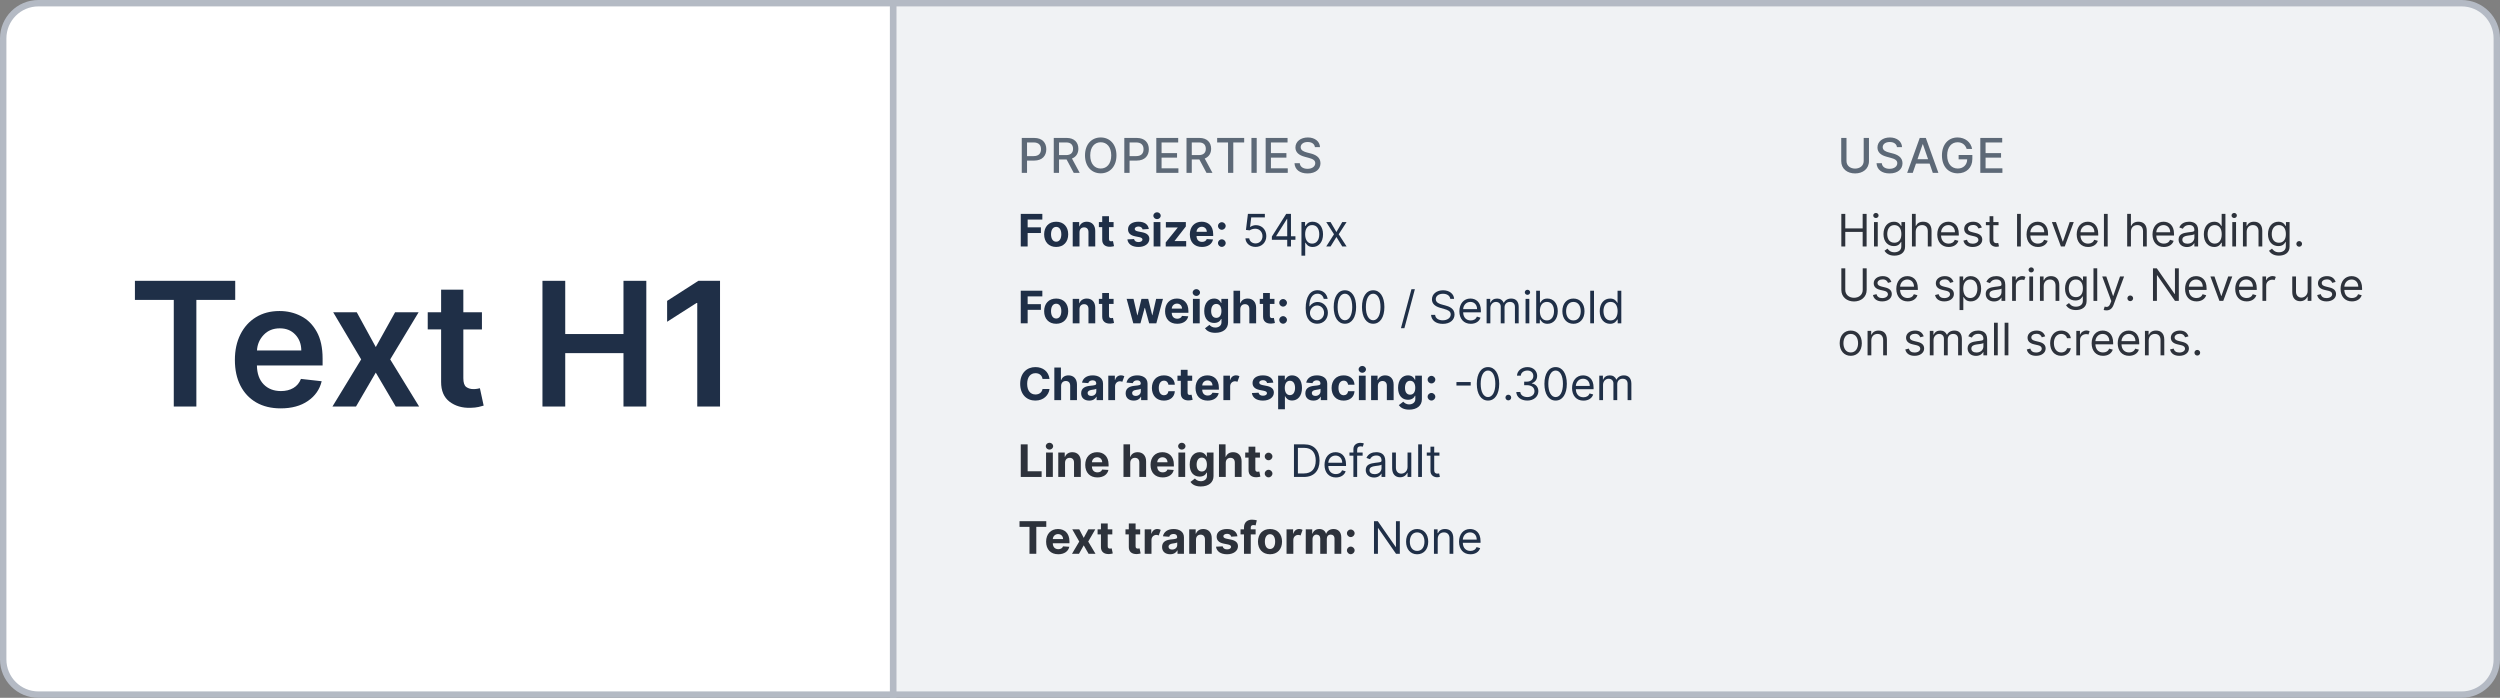 <svg fill="none" height="218" viewBox="0 0 781 218" width="781" xmlns="http://www.w3.org/2000/svg"><rect x="0" y="0" width="781" height="218" fill="#808080" stroke="none"/><path d="m279 1h490c6.075 0 11 4.925 11 11v194c0 6.075-4.925 11-11 11h-490z" fill="#f0f2f4" stroke="#b4bac4" stroke-width="2"/><g fill="#1f2f47"><path d="m318.885 77h2.153v-4.206h4.141v-1.775h-4.141v-2.426h4.588v-1.775h-6.741z"/><path d="m329.949 77.149c2.317 0 3.759-1.586 3.759-3.938 0-2.366-1.442-3.947-3.759-3.947-2.322 0-3.758 1.581-3.758 3.947 0 2.352 1.436 3.938 3.758 3.938zm.01-1.641c-1.069 0-1.616-.979-1.616-2.312 0-1.332.547-2.317 1.616-2.317 1.049 0 1.596.984 1.596 2.317 0 1.332-.547 2.312-1.596 2.312z"/><path d="m337.233 72.585c.005-.984.591-1.561 1.446-1.561.85 0 1.363.557 1.358 1.491v4.484h2.117v-4.862c0-1.78-1.044-2.874-2.634-2.874-1.134 0-1.954.557-2.297 1.447h-.09v-1.347h-2.018v7.636h2.118z"/><path d="m347.885 69.364h-1.436v-1.829h-2.118v1.829h-1.044v1.591h1.044v3.962c-.01 1.492 1.009 2.232 2.545 2.173.547-.025.935-.134 1.149-.199l-.333-1.581c-.105.025-.329.07-.527.07-.423 0-.731-.159-.716-.746v-3.679h1.436z"/><path d="m358.886 71.541c-.189-1.407-1.322-2.277-3.251-2.277-1.954 0-3.242.905-3.237 2.376-.005 1.143.716 1.884 2.208 2.183l1.322.264c.666.134.97.378.98.761-.01.452-.502.776-1.243.776-.756 0-1.258-.323-1.387-.945l-2.083.109c.198 1.462 1.441 2.361 3.465 2.361 1.978 0 3.395-1.009 3.4-2.516-.005-1.104-.725-1.765-2.207-2.068l-1.382-.279c-.711-.154-.975-.398-.97-.766-.005-.457.512-.756 1.169-.756.736 0 1.173.403 1.277.895z"/><path d="m360.394 77h2.118v-7.636h-2.118zm1.064-8.541c.616 0 1.148-.467 1.148-1.074 0-.602-.532-1.069-1.148-1.069-.612 0-1.144.467-1.144 1.069 0 .607.532 1.074 1.144 1.074z"/><path d="m364.169 77h6.393v-1.69h-3.614v-.055l3.51-4.514v-1.377h-6.24v1.69h3.689v.055l-3.738 4.628z"/><path d="m375.488 77.149c1.894 0 3.162-.92 3.46-2.337l-1.954-.129c-.214.582-.765.885-1.466.885-1.059 0-1.731-.701-1.731-1.839v-.005h5.201v-.582c0-2.595-1.571-3.878-3.59-3.878-2.247 0-3.704 1.596-3.704 3.952 0 2.421 1.437 3.933 3.784 3.933zm-1.691-4.738c.04-.87.706-1.566 1.646-1.566.915 0 1.551.656 1.561 1.566z"/><path d="m381.697 71.785c.647 0 1.198-.532 1.208-1.193-.01-.646-.561-1.173-1.208-1.173-.651 0-1.198.517-1.193 1.173-.005.661.537 1.193 1.193 1.193zm0 5.345c.647 0 1.198-.532 1.208-1.193-.01-.646-.561-1.173-1.208-1.173-.651 0-1.198.517-1.193 1.173-.005.661.537 1.193 1.193 1.193z"/><path d="m392.236 77.139c1.939 0 3.361-1.432 3.361-3.381 0-1.974-1.373-3.421-3.242-3.421-.686 0-1.352.244-1.77.577h-.059l.358-3.003h4.255v-1.094h-5.29l-.616 5.011 1.153.139c.423-.303 1.144-.522 1.77-.517 1.298.01 2.247.994 2.247 2.327 0 1.308-.914 2.267-2.167 2.267-1.044 0-1.875-.671-1.969-1.591h-1.193c.074 1.551 1.412 2.685 3.162 2.685z"/><path d="m397.333 74.912h4.793v2.088h1.173v-2.088h1.392v-1.094h-1.392v-7h-1.492l-4.474 7.08zm4.793-1.094h-3.461v-.08l3.381-5.349h.08z"/><path d="m410.074 77.159c1.909 0 3.241-1.531 3.241-3.957 0-2.406-1.332-3.938-3.261-3.938-1.492 0-1.949.915-2.207 1.312h-.14v-1.213h-1.133v10.5h1.173v-4.037h.1c.258.418.755 1.332 2.227 1.332zm-.159-1.054c-1.412 0-2.188-1.193-2.188-2.923 0-1.71.756-2.864 2.188-2.864 1.491 0 2.227 1.253 2.227 2.864 0 1.631-.756 2.923-2.227 2.923z"/><path d="m415.666 69.364h-1.353l2.427 3.818-2.427 3.818h1.353l1.829-2.963 1.83 2.963h1.352l-2.466-3.818 2.466-3.818h-1.352l-1.83 3.122z"/><path d="m318.885 101h2.153v-4.206h4.141v-1.775h-4.141v-2.426h4.588v-1.775h-6.741z"/><path d="m329.949 101.149c2.317 0 3.759-1.586 3.759-3.937 0-2.366-1.442-3.947-3.759-3.947-2.322 0-3.758 1.581-3.758 3.947 0 2.352 1.436 3.937 3.758 3.937zm.01-1.64c-1.069 0-1.616-.979-1.616-2.312 0-1.332.547-2.317 1.616-2.317 1.049 0 1.596.984 1.596 2.317 0 1.332-.547 2.312-1.596 2.312z"/><path d="m337.233 96.585c.005-.984.591-1.561 1.446-1.561.85 0 1.363.557 1.358 1.491v4.484h2.117v-4.862c0-1.78-1.044-2.874-2.634-2.874-1.134 0-1.954.557-2.297 1.447h-.09v-1.347h-2.018v7.636h2.118z"/><path d="m347.885 93.364h-1.436v-1.829h-2.118v1.829h-1.044v1.591h1.044v3.962c-.01 1.491 1.009 2.232 2.545 2.173.547-.025.935-.135 1.149-.199l-.333-1.581c-.105.025-.329.07-.527.07-.423 0-.731-.159-.716-.746v-3.679h1.436z"/><path d="m354.039 101h2.237l1.313-4.802h.094l1.313 4.802h2.242l2.073-7.636h-2.138l-1.163 5.101h-.065l-1.253-5.101h-2.103l-1.232 5.131h-.07l-1.183-5.131h-2.143z"/><path d="m367.749 101.149c1.895 0 3.162-.919 3.461-2.336l-1.954-.129c-.214.582-.766.885-1.467.885-1.059 0-1.73-.701-1.73-1.839v-.005h5.2v-.582c0-2.595-1.571-3.878-3.589-3.878-2.247 0-3.704 1.596-3.704 3.952 0 2.421 1.437 3.932 3.783 3.932zm-1.69-4.738c.04-.87.706-1.566 1.646-1.566.914 0 1.551.656 1.561 1.566z"/><path d="m372.671 101h2.118v-7.636h-2.118zm1.064-8.541c.617 0 1.149-.467 1.149-1.074 0-.602-.532-1.069-1.149-1.069-.611 0-1.143.467-1.143 1.069 0 .607.532 1.074 1.143 1.074z"/><path d="m379.663 103.973c2.471 0 3.982-1.278 3.982-3.246v-7.363h-2.088v1.283h-.08c-.283-.621-.905-1.382-2.182-1.382-1.676 0-3.093 1.303-3.093 3.903 0 2.541 1.378 3.724 3.098 3.724 1.218 0 1.899-.612 2.177-1.243h.115v1.044c.005.994-.841 1.64-1.919 1.64-.965 0-1.552-.507-1.835-.845l-1.402 1.074c.537.766 1.502 1.412 3.227 1.412zm.308-4.673c-1.039 0-1.606-.825-1.606-2.143 0-1.298.557-2.207 1.606-2.207 1.029 0 1.606.87 1.606 2.207 0 1.347-.587 2.143-1.606 2.143z"/><path d="m387.463 96.585c.005-.984.607-1.561 1.472-1.561.86 0 1.367.552 1.362 1.491v4.484h2.118v-4.862c.005-1.79-1.049-2.874-2.64-2.874-1.159 0-1.934.547-2.282 1.447h-.09v-3.893h-2.058v10.182h2.118z"/><path d="m398.143 93.364h-1.436v-1.829h-2.118v1.829h-1.044v1.591h1.044v3.962c-.01 1.491 1.009 2.232 2.545 2.173.547-.025.935-.135 1.149-.199l-.334-1.581c-.104.025-.328.07-.527.07-.422 0-.73-.159-.715-.746v-3.679h1.436z"/><path d="m400.838 95.785c.646 0 1.198-.532 1.208-1.193-.01-.646-.562-1.173-1.208-1.173-.651 0-1.198.517-1.193 1.173-.005.661.537 1.193 1.193 1.193zm0 5.344c.646 0 1.198-.532 1.208-1.193-.01-.646-.562-1.173-1.208-1.173-.651 0-1.198.517-1.193 1.173-.005.661.537 1.193 1.193 1.193z"/><path d="m411.435 101.139c2.058.025 3.4-1.526 3.4-3.42 0-1.969-1.456-3.381-3.201-3.381-1.049 0-1.949.512-2.506 1.352h-.08c.005-2.501.97-3.938 2.546-3.938 1.074 0 1.72.676 1.949 1.611h1.213c-.249-1.601-1.452-2.704-3.162-2.704-2.292 0-3.699 2.028-3.699 5.648 0 3.763 1.869 4.812 3.54 4.832zm0-1.094c-1.278 0-2.213-1.088-2.208-2.307.005-1.218.985-2.307 2.247-2.307 1.248 0 2.168 1.024 2.168 2.287 0 1.293-.959 2.326-2.207 2.326z"/><path d="m420.151 101.139c2.148 0 3.5-2.008 3.5-5.23 0-3.202-1.352-5.23-3.5-5.23s-3.5 2.028-3.5 5.23c0 3.222 1.352 5.23 3.5 5.23zm0-1.094c-1.382 0-2.287-1.591-2.287-4.136s.895-4.156 2.287-4.156 2.287 1.611 2.287 4.156-.905 4.136-2.287 4.136z"/><path d="m428.983 101.139c2.148 0 3.5-2.008 3.5-5.23 0-3.202-1.352-5.23-3.5-5.23s-3.5 2.028-3.5 5.23c0 3.222 1.352 5.23 3.5 5.23zm0-1.094c-1.382 0-2.287-1.591-2.287-4.136s.895-4.156 2.287-4.156 2.287 1.611 2.287 4.156-.905 4.136-2.287 4.136z"/><path d="m442.011 90.341h-1.074l-3.281 12.19h1.074z"/><path d="m453.067 93.364h1.193c-.055-1.536-1.472-2.685-3.44-2.685-1.949 0-3.48 1.133-3.48 2.844 0 1.372.994 2.188 2.585 2.645l1.253.358c1.073.298 2.028.676 2.028 1.69 0 1.114-1.074 1.849-2.486 1.849-1.213 0-2.287-.537-2.386-1.69h-1.273c.119 1.67 1.472 2.804 3.659 2.804 2.347 0 3.679-1.293 3.679-2.943 0-1.909-1.81-2.526-2.863-2.804l-1.035-.278c-.755-.199-1.968-.597-1.968-1.69 0-.975.895-1.69 2.247-1.69 1.233 0 2.167.587 2.287 1.591z"/><path d="m459.469 101.159c1.551 0 2.685-.776 3.043-1.929l-1.134-.318c-.298.795-.989 1.193-1.909 1.193-1.377 0-2.327-.89-2.381-2.526h5.543v-.497c0-2.844-1.69-3.818-3.281-3.818-2.069 0-3.441 1.631-3.441 3.977s1.353 3.918 3.56 3.918zm-2.381-4.594c.079-1.188.919-2.247 2.262-2.247 1.272 0 2.088.955 2.088 2.247z"/><path d="m464.416 101h1.173v-4.773c0-1.119.815-1.909 1.73-1.909.89 0 1.511.582 1.511 1.452v5.23h1.194v-4.972c0-.984.616-1.71 1.69-1.71.835 0 1.551.443 1.551 1.571v5.111h1.173v-5.111c0-1.795-.964-2.625-2.326-2.625-1.094 0-1.894.502-2.287 1.293h-.08c-.378-.815-1.044-1.293-2.048-1.293-.994 0-1.73.477-2.048 1.293h-.1v-1.193h-1.133z"/><path d="m476.584 101h1.173v-7.636h-1.173zm.596-8.889c.458 0 .835-.358.835-.795s-.377-.795-.835-.795c-.457 0-.835.358-.835.795s.378.795.835.795z"/><path d="m479.906 101h1.133v-1.173h.14c.258.417.755 1.332 2.227 1.332 1.909 0 3.241-1.531 3.241-3.957 0-2.406-1.332-3.938-3.261-3.938-1.491 0-1.949.915-2.207 1.312h-.1v-3.759h-1.173zm1.153-3.818c0-1.71.756-2.864 2.188-2.864 1.491 0 2.227 1.253 2.227 2.864 0 1.631-.756 2.923-2.227 2.923-1.412 0-2.188-1.193-2.188-2.923z"/><path d="m491.539 101.159c2.069 0 3.461-1.571 3.461-3.938 0-2.386-1.392-3.957-3.461-3.957-2.068 0-3.46 1.571-3.46 3.957 0 2.366 1.392 3.938 3.46 3.938zm0-1.054c-1.571 0-2.287-1.352-2.287-2.884 0-1.531.716-2.903 2.287-2.903s2.287 1.372 2.287 2.903c0 1.531-.716 2.884-2.287 2.884z"/><path d="m497.964 90.818h-1.173v10.182h1.173z"/><path d="m506.496 101v-10.182h-1.173v3.759h-.099c-.259-.398-.716-1.312-2.208-1.312-1.929 0-3.261 1.531-3.261 3.938 0 2.426 1.332 3.957 3.241 3.957 1.472 0 1.969-.915 2.228-1.332h.139v1.173zm-1.153-3.818c0 1.73-.776 2.923-2.187 2.923-1.472 0-2.228-1.293-2.228-2.923 0-1.611.736-2.864 2.228-2.864 1.431 0 2.187 1.153 2.187 2.864z"/><path d="m327.869 118.383c-.284-2.352-2.064-3.704-4.42-3.704-2.69 0-4.743 1.899-4.743 5.23 0 3.321 2.018 5.23 4.743 5.23 2.61 0 4.186-1.735 4.42-3.609l-2.178-.01c-.204 1.089-1.059 1.715-2.207 1.715-1.547 0-2.596-1.148-2.596-3.326 0-2.118 1.035-3.326 2.611-3.326 1.178 0 2.028.681 2.192 1.8z"/><path d="m331.49 120.585c.005-.984.607-1.561 1.472-1.561.86 0 1.367.552 1.362 1.492v4.484h2.118v-4.862c.005-1.79-1.049-2.874-2.64-2.874-1.158 0-1.934.547-2.282 1.447h-.089v-3.893h-2.059v10.182h2.118z"/><path d="m340.286 125.144c1.129 0 1.86-.492 2.233-1.203h.059v1.059h2.009v-5.15c0-1.82-1.556-2.586-3.207-2.586-1.879 0-3.067.875-3.361 2.267l1.959.159c.144-.507.597-.88 1.357-.88.731 0 1.129.358 1.134 1 .005.502-.522.576-1.85.706-1.511.139-2.868.646-2.868 2.351 0 1.512 1.079 2.277 2.535 2.277zm.607-1.461c-.651 0-1.119-.304-1.119-.885 0-.597.492-.89 1.238-.995.463-.064 1.218-.174 1.472-.343v.811c0 .8-.661 1.412-1.591 1.412z"/><path d="m346.23 125h2.118v-4.32c.005-.935.681-1.576 1.536-1.576.288 0 .522.079.721.179l.636-1.75c-.278-.169-.636-.279-1.044-.279-.86 0-1.556.498-1.834 1.442h-.08v-1.332h-2.053z"/><path d="m354.191 125.144c1.128 0 1.859-.492 2.232-1.203h.06v1.059h2.008v-5.15c0-1.82-1.556-2.586-3.207-2.586-1.879 0-3.067.875-3.36 2.267l1.958.159c.145-.507.597-.88 1.358-.88.73 0 1.128.358 1.133 1 .005.502-.522.576-1.849.706-1.512.139-2.869.646-2.869 2.351 0 1.512 1.079 2.277 2.536 2.277zm.606-1.461c-.651 0-1.118-.304-1.118-.885 0-.597.492-.89 1.238-.995.462-.064 1.218-.174 1.471-.343v.811c0 .8-.661 1.412-1.591 1.412z"/><path d="m363.609 125.149c2.034 0 3.311-1.193 3.406-2.948h-1.994c-.124.815-.661 1.273-1.387 1.273-.989 0-1.63-.83-1.63-2.292 0-1.442.646-2.267 1.63-2.267.776 0 1.268.512 1.387 1.273h1.994c-.085-1.765-1.422-2.924-3.416-2.924-2.316 0-3.748 1.606-3.748 3.948 0 2.321 1.407 3.937 3.758 3.937z"/><path d="m372.44 117.364h-1.437v-1.83h-2.118v1.83h-1.044v1.591h1.044v3.962c-.01 1.491 1.01 2.232 2.546 2.173.547-.025.935-.135 1.148-.199l-.333-1.581c-.104.025-.328.069-.527.069-.422 0-.731-.159-.716-.745v-3.679h1.437z"/><path d="m377.265 125.149c1.894 0 3.162-.919 3.46-2.336l-1.954-.13c-.213.582-.765.885-1.466.885-1.059 0-1.73-.701-1.73-1.839v-.005h5.2v-.582c0-2.595-1.571-3.878-3.589-3.878-2.248 0-3.704 1.596-3.704 3.953 0 2.421 1.436 3.932 3.783 3.932zm-1.69-4.738c.039-.87.706-1.566 1.645-1.566.915 0 1.551.657 1.561 1.566z"/><path d="m382.187 125h2.118v-4.32c.005-.935.681-1.576 1.536-1.576.288 0 .522.079.721.179l.636-1.75c-.278-.169-.636-.279-1.044-.279-.86 0-1.556.498-1.834 1.442h-.08v-1.332h-2.053z"/><path d="m397.783 119.541c-.189-1.407-1.323-2.277-3.252-2.277-1.953 0-3.241.905-3.236 2.377-.005 1.143.716 1.884 2.207 2.182l1.323.264c.666.134.969.378.979.76-.01.453-.502.776-1.243.776-.755 0-1.258-.323-1.387-.945l-2.083.11c.199 1.461 1.442 2.361 3.465 2.361 1.979 0 3.396-1.009 3.401-2.515-.005-1.104-.726-1.765-2.208-2.069l-1.382-.278c-.711-.154-.974-.398-.969-.766-.005-.457.512-.755 1.168-.755.736 0 1.173.402 1.278.895z"/><path d="m403.641 125.124c1.745 0 3.102-1.377 3.097-3.932.005-2.625-1.412-3.928-3.092-3.928-1.278 0-1.89.761-2.173 1.382h-.094v-1.282h-2.089v10.5h2.118v-4.087h.065c.288.636.93 1.347 2.168 1.347zm-.672-1.685c-1.019 0-1.6-.89-1.605-2.257.005-1.357.576-2.232 1.605-2.232 1.049 0 1.606.905 1.606 2.232 0 1.337-.567 2.257-1.606 2.257z"/><path d="m410.327 125.144c1.129 0 1.86-.492 2.233-1.203h.059v1.059h2.009v-5.15c0-1.82-1.556-2.586-3.207-2.586-1.879 0-3.067.875-3.361 2.267l1.959.159c.144-.507.597-.88 1.357-.88.731 0 1.129.358 1.134 1 .005.502-.522.576-1.85.706-1.511.139-2.868.646-2.868 2.351 0 1.512 1.079 2.277 2.535 2.277zm.607-1.461c-.651 0-1.119-.304-1.119-.885 0-.597.492-.89 1.238-.995.463-.064 1.218-.174 1.472-.343v.811c0 .8-.661 1.412-1.591 1.412z"/><path d="m419.746 125.149c2.033 0 3.311-1.193 3.406-2.948h-1.994c-.124.815-.661 1.273-1.387 1.273-.989 0-1.631-.83-1.631-2.292 0-1.442.647-2.267 1.631-2.267.775 0 1.268.512 1.387 1.273h1.994c-.085-1.765-1.422-2.924-3.416-2.924-2.317 0-3.748 1.606-3.748 3.948 0 2.321 1.407 3.937 3.758 3.937z"/><path d="m424.515 125h2.118v-7.636h-2.118zm1.064-8.541c.616 0 1.148-.467 1.148-1.074 0-.602-.532-1.069-1.148-1.069-.612 0-1.143.467-1.143 1.069 0 .607.531 1.074 1.143 1.074z"/><path d="m430.447 120.585c.005-.984.592-1.561 1.447-1.561.85 0 1.362.557 1.357 1.492v4.484h2.118v-4.862c0-1.78-1.044-2.874-2.635-2.874-1.133 0-1.953.557-2.297 1.447h-.089v-1.347h-2.018v7.636h2.117z"/><path d="m440.215 127.973c2.471 0 3.983-1.278 3.983-3.246v-7.363h-2.088v1.282h-.08c-.283-.621-.905-1.382-2.183-1.382-1.675 0-3.092 1.303-3.092 3.903 0 2.54 1.377 3.724 3.097 3.724 1.218 0 1.9-.612 2.178-1.243h.114v1.044c.005.994-.84 1.64-1.919 1.64-.964 0-1.551-.507-1.834-.845l-1.402 1.074c.537.766 1.501 1.412 3.226 1.412zm.309-4.673c-1.039 0-1.606-.825-1.606-2.143 0-1.298.557-2.207 1.606-2.207 1.029 0 1.605.87 1.605 2.207 0 1.347-.586 2.143-1.605 2.143z"/><path d="m447.186 119.785c.646 0 1.198-.532 1.208-1.193-.01-.647-.562-1.174-1.208-1.174-.652 0-1.199.517-1.194 1.174-.005.661.537 1.193 1.194 1.193zm0 5.344c.646 0 1.198-.532 1.208-1.193-.01-.646-.562-1.173-1.208-1.173-.652 0-1.199.517-1.194 1.173-.005.661.537 1.193 1.194 1.193z"/><path d="m459.449 119.352h-4.455v1.094h4.455z"/><path d="m464.854 125.139c2.148 0 3.5-2.008 3.5-5.23 0-3.202-1.352-5.23-3.5-5.23-2.147 0-3.5 2.028-3.5 5.23 0 3.222 1.353 5.23 3.5 5.23zm0-1.094c-1.382 0-2.287-1.59-2.287-4.136 0-2.545.895-4.156 2.287-4.156s2.287 1.611 2.287 4.156c0 2.546-.905 4.136-2.287 4.136z"/><path d="m471.2 125.08c.498 0 .895-.398.895-.895 0-.478-.397-.875-.895-.875-.477 0-.894.377-.894.875 0 .497.397.895.894.895z"/><path d="m477.143 125.139c1.973 0 3.44-1.238 3.44-2.903 0-1.293-.766-2.232-2.048-2.446v-.08c1.029-.313 1.67-1.158 1.67-2.307 0-1.441-1.138-2.724-3.022-2.724-1.76 0-3.222 1.084-3.282 2.685h1.193c.045-1.015 1.01-1.611 2.069-1.611 1.123 0 1.849.681 1.849 1.71 0 1.074-.84 1.77-2.048 1.77h-.816v1.094h.816c1.546 0 2.406.785 2.406 1.909 0 1.079-.94 1.809-2.247 1.809-1.178 0-2.113-.606-2.188-1.59h-1.252c.074 1.6 1.486 2.684 3.46 2.684z"/><path d="m485.977 125.139c2.148 0 3.5-2.008 3.5-5.23 0-3.202-1.352-5.23-3.5-5.23-2.147 0-3.5 2.028-3.5 5.23 0 3.222 1.353 5.23 3.5 5.23zm0-1.094c-1.382 0-2.287-1.59-2.287-4.136 0-2.545.895-4.156 2.287-4.156s2.287 1.611 2.287 4.156c0 2.546-.905 4.136-2.287 4.136z"/><path d="m494.67 125.159c1.551 0 2.685-.775 3.043-1.929l-1.134-.318c-.298.795-.989 1.193-1.909 1.193-1.377 0-2.327-.89-2.381-2.525h5.543v-.498c0-2.843-1.69-3.818-3.281-3.818-2.068 0-3.441 1.631-3.441 3.977 0 2.347 1.353 3.918 3.56 3.918zm-2.381-4.594c.079-1.188.919-2.247 2.262-2.247 1.273 0 2.088.955 2.088 2.247z"/><path d="m499.617 125h1.173v-4.773c0-1.118.815-1.909 1.73-1.909.89 0 1.512.582 1.512 1.452v5.23h1.193v-4.972c0-.984.616-1.71 1.69-1.71.835 0 1.551.443 1.551 1.571v5.111h1.174v-5.111c0-1.795-.965-2.625-2.327-2.625-1.094 0-1.894.502-2.287 1.293h-.08c-.377-.816-1.044-1.293-2.048-1.293-.994 0-1.73.477-2.048 1.293h-.1v-1.193h-1.133z"/><path d="m407.375 149c3.102 0 4.852-1.929 4.852-5.111 0-3.162-1.75-5.071-4.713-5.071h-3.281v10.182zm-1.909-1.094v-7.994h1.969c2.386 0 3.599 1.511 3.599 3.977 0 2.486-1.213 4.017-3.739 4.017z"/><path d="m417.338 149.159c1.551 0 2.685-.776 3.043-1.929l-1.134-.318c-.298.795-.989 1.193-1.909 1.193-1.377 0-2.327-.89-2.381-2.526h5.543v-.497c0-2.843-1.69-3.818-3.281-3.818-2.068 0-3.441 1.631-3.441 3.977 0 2.347 1.353 3.918 3.56 3.918zm-2.381-4.594c.079-1.188.919-2.247 2.262-2.247 1.272 0 2.088.955 2.088 2.247z"/><path d="m425.685 141.364h-1.71v-.776c0-.756.318-1.153 1.094-1.153.338 0 .537.079.656.119l.338-1.014c-.179-.08-.537-.199-1.113-.199-1.094 0-2.148.656-2.148 1.969v1.054h-1.233v.994h1.233v6.642h1.173v-6.642h1.71z"/><path d="m429.262 149.179c1.333 0 2.029-.716 2.267-1.213h.06v1.034h1.173v-5.031c0-2.426-1.849-2.705-2.823-2.705-1.154 0-2.466.398-3.063 1.79l1.114.398c.258-.557.87-1.154 1.988-1.154 1.089 0 1.611.582 1.611 1.571 0 .567-.577.537-1.969.716-1.417.184-2.963.497-2.963 2.247 0 1.492 1.154 2.347 2.605 2.347zm.179-1.054c-.934 0-1.61-.418-1.61-1.233 0-.895.815-1.173 1.73-1.293.497-.059 1.829-.199 2.028-.437v1.074c0 .954-.756 1.889-2.148 1.889z"/><path d="m439.716 145.878c0 1.432-1.093 2.088-1.968 2.088-.975 0-1.671-.716-1.671-1.83v-4.772h-1.173v4.852c0 1.949 1.034 2.883 2.466 2.883 1.153 0 1.909-.616 2.267-1.392h.079v1.293h1.174v-7.636h-1.174z"/><path d="m444.212 138.818h-1.173v10.182h1.173z"/><path d="m449.682 141.364h-1.631v-1.83h-1.173v1.83h-1.153v.994h1.153v4.773c0 1.332 1.074 1.968 2.068 1.968.438 0 .716-.079.875-.139l-.238-1.054c-.1.02-.259.06-.518.06-.517 0-1.014-.159-1.014-1.154v-4.454h1.631z"/></g><path d="m318.885 149h6.518v-1.775h-4.365v-8.407h-2.153z" fill="#2d323b"/><path d="m326.789 149h2.117v-7.636h-2.117zm1.063-8.541c.617 0 1.149-.467 1.149-1.074 0-.602-.532-1.069-1.149-1.069-.611 0-1.143.467-1.143 1.069 0 .607.532 1.074 1.143 1.074z" fill="#2d323b"/><path d="m332.721 144.585c.005-.984.592-1.561 1.447-1.561.85 0 1.362.557 1.357 1.492v4.484h2.118v-4.862c0-1.78-1.044-2.874-2.635-2.874-1.134 0-1.954.557-2.297 1.447h-.09v-1.347h-2.018v7.636h2.118z" fill="#2d323b"/><path d="m342.812 149.149c1.894 0 3.162-.919 3.46-2.336l-1.954-.13c-.213.582-.765.885-1.466.885-1.059 0-1.73-.701-1.73-1.839v-.005h5.2v-.582c0-2.595-1.571-3.878-3.59-3.878-2.247 0-3.703 1.596-3.703 3.953 0 2.421 1.436 3.932 3.783 3.932zm-1.69-4.738c.039-.87.706-1.566 1.645-1.566.915 0 1.551.657 1.561 1.566z" fill="#2d323b"/><path d="m353.092 144.585c.005-.984.607-1.561 1.472-1.561.86 0 1.367.552 1.362 1.492v4.484h2.118v-4.862c.005-1.79-1.049-2.874-2.64-2.874-1.159 0-1.934.547-2.282 1.447h-.09v-3.893h-2.058v10.182h2.118z" fill="#2d323b"/><path d="m363.21 149.149c1.895 0 3.162-.919 3.461-2.336l-1.954-.13c-.214.582-.766.885-1.467.885-1.059 0-1.73-.701-1.73-1.839v-.005h5.2v-.582c0-2.595-1.571-3.878-3.589-3.878-2.247 0-3.704 1.596-3.704 3.953 0 2.421 1.437 3.932 3.783 3.932zm-1.69-4.738c.04-.87.706-1.566 1.646-1.566.914 0 1.551.657 1.561 1.566z" fill="#2d323b"/><path d="m368.132 149h2.118v-7.636h-2.118zm1.064-8.541c.617 0 1.149-.467 1.149-1.074 0-.602-.532-1.069-1.149-1.069-.611 0-1.143.467-1.143 1.069 0 .607.532 1.074 1.143 1.074z" fill="#2d323b"/><path d="m375.124 151.973c2.47 0 3.982-1.278 3.982-3.246v-7.363h-2.088v1.282h-.08c-.283-.621-.905-1.382-2.182-1.382-1.676 0-3.093 1.303-3.093 3.903 0 2.54 1.377 3.724 3.098 3.724 1.218 0 1.899-.612 2.177-1.243h.115v1.044c.005.994-.841 1.64-1.919 1.64-.965 0-1.552-.507-1.835-.845l-1.402 1.074c.537.766 1.501 1.412 3.227 1.412zm.308-4.673c-1.039 0-1.606-.825-1.606-2.143 0-1.298.557-2.207 1.606-2.207 1.029 0 1.606.87 1.606 2.207 0 1.347-.587 2.143-1.606 2.143z" fill="#2d323b"/><path d="m382.924 144.585c.005-.984.607-1.561 1.472-1.561.86 0 1.367.552 1.362 1.492v4.484h2.118v-4.862c.005-1.79-1.049-2.874-2.64-2.874-1.159 0-1.934.547-2.282 1.447h-.09v-3.893h-2.058v10.182h2.118z" fill="#2d323b"/><path d="m393.604 141.364h-1.437v-1.83h-2.117v1.83h-1.044v1.591h1.044v3.962c-.01 1.491 1.009 2.232 2.545 2.173.547-.025.935-.135 1.148-.199l-.333-1.581c-.104.025-.328.069-.527.069-.422 0-.73-.159-.716-.745v-3.679h1.437z" fill="#2d323b"/><path d="m396.299 143.785c.646 0 1.198-.532 1.208-1.193-.01-.647-.562-1.174-1.208-1.174-.651 0-1.198.517-1.193 1.174-.005.661.537 1.193 1.193 1.193zm0 5.344c.646 0 1.198-.532 1.208-1.193-.01-.646-.562-1.173-1.208-1.173-.651 0-1.198.517-1.193 1.173-.005.661.537 1.193 1.193 1.193z" fill="#2d323b"/><path d="m437.307 162.818h-1.213v8.014h-.1l-5.568-8.014h-1.193v10.182h1.233v-7.994h.099l5.549 7.994h1.193z" fill="#1f2f47"/><path d="m442.717 173.159c2.068 0 3.46-1.571 3.46-3.937 0-2.387-1.392-3.958-3.46-3.958s-3.46 1.571-3.46 3.958c0 2.366 1.392 3.937 3.46 3.937zm0-1.054c-1.571 0-2.287-1.352-2.287-2.883 0-1.532.716-2.904 2.287-2.904s2.287 1.372 2.287 2.904c0 1.531-.716 2.883-2.287 2.883z" fill="#1f2f47"/><path d="m449.142 168.406c0-1.332.825-2.088 1.949-2.088 1.088 0 1.75.711 1.75 1.909v4.773h1.173v-4.852c0-1.949-1.039-2.884-2.585-2.884-1.154 0-1.87.517-2.228 1.293h-.099v-1.193h-1.134v7.636h1.174z" fill="#1f2f47"/><path d="m459.36 173.159c1.551 0 2.684-.776 3.042-1.929l-1.133-.318c-.299.795-.99 1.193-1.909 1.193-1.378 0-2.327-.89-2.382-2.526h5.543v-.497c0-2.843-1.69-3.818-3.281-3.818-2.068 0-3.44 1.631-3.44 3.977 0 2.347 1.352 3.918 3.56 3.918zm-2.382-4.594c.08-1.188.92-2.247 2.262-2.247 1.273 0 2.088.955 2.088 2.247z" fill="#1f2f47"/><g fill="#2d323b"><path d="m318.497 164.593h3.117v8.407h2.128v-8.407h3.117v-1.775h-8.362z"/><path d="m330.589 173.149c1.895 0 3.162-.92 3.461-2.337l-1.954-.129c-.214.582-.766.885-1.467.885-1.059 0-1.73-.701-1.73-1.839v-.005h5.2v-.582c0-2.595-1.571-3.878-3.589-3.878-2.247 0-3.704 1.596-3.704 3.953 0 2.421 1.437 3.932 3.783 3.932zm-1.69-4.738c.04-.87.706-1.566 1.646-1.566.914 0 1.551.656 1.561 1.566z"/><path d="m337.158 165.364h-2.187l2.187 3.818-2.267 3.818h2.188l1.481-2.64 1.506 2.64h2.163l-2.272-3.818 2.212-3.818h-2.172l-1.437 2.669z"/><path d="m347.489 165.364h-1.437v-1.83h-2.118v1.83h-1.044v1.59h1.044v3.963c-.01 1.491 1.01 2.232 2.546 2.172.547-.024.934-.134 1.148-.198l-.333-1.581c-.104.024-.328.069-.527.069-.422 0-.731-.159-.716-.746v-3.679h1.437z"/><path d="m356.198 165.364h-1.437v-1.83h-2.118v1.83h-1.044v1.59h1.044v3.963c-.01 1.491 1.01 2.232 2.546 2.172.547-.024.934-.134 1.148-.198l-.333-1.581c-.104.024-.328.069-.527.069-.422 0-.731-.159-.716-.746v-3.679h1.437z"/><path d="m357.605 173h2.118v-4.32c.005-.935.681-1.576 1.536-1.576.288 0 .522.079.721.179l.636-1.75c-.278-.169-.636-.279-1.044-.279-.86 0-1.556.497-1.834 1.442h-.08v-1.332h-2.053z"/><path d="m365.566 173.144c1.128 0 1.859-.492 2.232-1.203h.06v1.059h2.008v-5.151c0-1.819-1.556-2.585-3.207-2.585-1.879 0-3.067.875-3.36 2.267l1.958.159c.145-.507.597-.88 1.358-.88.731 0 1.128.358 1.133 1 .005.502-.522.576-1.849.706-1.512.139-2.869.646-2.869 2.351 0 1.511 1.079 2.277 2.536 2.277zm.606-1.462c-.651 0-1.118-.303-1.118-.885 0-.596.492-.889 1.238-.994.462-.064 1.218-.174 1.471-.343v.811c0 .8-.661 1.411-1.591 1.411z"/><path d="m373.627 168.585c.005-.984.592-1.561 1.447-1.561.85 0 1.362.557 1.357 1.492v4.484h2.118v-4.862c0-1.78-1.044-2.874-2.635-2.874-1.133 0-1.954.557-2.297 1.447h-.089v-1.347h-2.019v7.636h2.118z"/><path d="m386.572 167.541c-.189-1.407-1.323-2.277-3.251-2.277-1.954 0-3.242.905-3.237 2.377-.005 1.143.716 1.884 2.207 2.182l1.323.264c.666.134.969.377.979.76-.01.453-.502.776-1.243.776-.755 0-1.257-.323-1.387-.945l-2.083.11c.199 1.461 1.442 2.361 3.465 2.361 1.979 0 3.396-1.009 3.401-2.516-.005-1.103-.726-1.764-2.207-2.068l-1.383-.278c-.71-.154-.974-.398-.969-.766-.005-.457.512-.755 1.168-.755.736 0 1.174.402 1.278.894z"/><path d="m392.256 165.364h-1.517v-.513c0-.517.209-.82.831-.82.253 0 .512.055.681.11l.373-1.591c-.264-.08-.846-.209-1.497-.209-1.437 0-2.506.81-2.506 2.471v.552h-1.078v1.59h1.078v6.046h2.118v-6.046h1.517z"/><path d="m396.75 173.149c2.317 0 3.759-1.586 3.759-3.937 0-2.367-1.442-3.948-3.759-3.948-2.322 0-3.758 1.581-3.758 3.948 0 2.351 1.436 3.937 3.758 3.937zm.01-1.641c-1.069 0-1.616-.979-1.616-2.311 0-1.333.547-2.317 1.616-2.317 1.049 0 1.596.984 1.596 2.317 0 1.332-.547 2.311-1.596 2.311z"/><path d="m401.916 173h2.117v-4.32c.005-.935.682-1.576 1.537-1.576.288 0 .522.079.721.179l.636-1.75c-.279-.169-.636-.279-1.044-.279-.86 0-1.556.497-1.835 1.442h-.079v-1.332h-2.053z"/><path d="m407.917 173h2.118v-4.584c0-.845.537-1.407 1.243-1.407.696 0 1.164.477 1.164 1.228v4.763h2.053v-4.663c0-.791.452-1.328 1.223-1.328.676 0 1.183.423 1.183 1.273v4.718h2.113v-5.136c0-1.655-.984-2.6-2.406-2.6-1.119 0-1.989.572-2.302 1.447h-.08c-.243-.885-1.024-1.447-2.073-1.447-1.029 0-1.809.547-2.128 1.447h-.089v-1.347h-2.019z"/><path d="m421.975 167.785c.646 0 1.198-.532 1.208-1.193-.01-.647-.562-1.174-1.208-1.174-.652 0-1.199.517-1.194 1.174-.005.661.537 1.193 1.194 1.193zm0 5.344c.646 0 1.198-.532 1.208-1.193-.01-.646-.562-1.173-1.208-1.173-.652 0-1.199.517-1.194 1.173-.005.661.537 1.193 1.194 1.193z"/><path d="m575.233 77h1.233v-4.554h5.429v4.554h1.233v-10.182h-1.233v4.534h-5.429v-4.534h-1.233z"/><path d="m585.437 77h1.173v-7.636h-1.173zm.597-8.889c.457 0 .835-.358.835-.795s-.378-.795-.835-.795c-.458 0-.836.358-.836.795s.378.795.836.795z"/><path d="m591.802 79.864c1.77 0 3.341-.835 3.341-2.804v-7.696h-1.134v1.213h-.119c-.259-.398-.736-1.312-2.227-1.312-1.929 0-3.262 1.531-3.262 3.878 0 2.386 1.392 3.739 3.242 3.739 1.491 0 1.969-.875 2.227-1.293h.1v1.352c.019 1.273-.995 1.869-2.168 1.869-1.313 0-1.849-.756-2.148-1.133l-.934.656c.477.815 1.451 1.531 3.082 1.531zm0-4.037c-1.472 0-2.227-1.114-2.227-2.705 0-1.551.735-2.804 2.227-2.804 1.432 0 2.187 1.153 2.187 2.804 0 1.69-.775 2.705-2.187 2.705z"/><path d="m598.464 72.406c0-1.332.85-2.088 2.008-2.088 1.104 0 1.77.696 1.77 1.909v4.773h1.174v-4.852c0-1.964-1.044-2.884-2.606-2.884-1.203 0-1.889.502-2.247 1.293h-.099v-3.739h-1.173v10.182h1.173z"/><path d="m608.764 77.159c1.551 0 2.684-.776 3.042-1.929l-1.133-.318c-.298.795-.989 1.193-1.909 1.193-1.377 0-2.327-.89-2.382-2.526h5.544v-.497c0-2.844-1.691-3.818-3.282-3.818-2.068 0-3.44 1.631-3.44 3.977s1.352 3.918 3.56 3.918zm-2.382-4.594c.08-1.188.92-2.247 2.262-2.247 1.273 0 2.089.955 2.089 2.247z"/><path d="m619.12 71.074c-.368-1.084-1.194-1.81-2.705-1.81-1.611 0-2.804.915-2.804 2.207 0 1.054.626 1.76 2.028 2.088l1.273.298c.771.179 1.134.547 1.134 1.074 0 .656-.696 1.193-1.79 1.193-.96 0-1.561-.413-1.77-1.233l-1.114.278c.274 1.298 1.343 1.989 2.904 1.989 1.775 0 2.983-.97 2.983-2.287 0-1.064-.666-1.735-2.029-2.068l-1.133-.278c-.905-.224-1.313-.527-1.313-1.114 0-.656.696-1.133 1.631-1.133 1.024 0 1.447.567 1.651 1.094z"/><path d="m624.346 69.364h-1.631v-1.829h-1.173v1.829h-1.153v.994h1.153v4.773c0 1.332 1.074 1.969 2.068 1.969.438 0 .716-.08.875-.139l-.238-1.054c-.1.02-.259.06-.518.06-.517 0-1.014-.159-1.014-1.153v-4.455h1.631z"/><path d="m631.304 66.818h-1.174v10.182h1.174z"/><path d="m636.654 77.159c1.552 0 2.685-.776 3.043-1.929l-1.134-.318c-.298.795-.989 1.193-1.909 1.193-1.377 0-2.326-.89-2.381-2.526h5.543v-.497c0-2.844-1.69-3.818-3.281-3.818-2.068 0-3.44 1.631-3.44 3.977s1.352 3.918 3.559 3.918zm-2.381-4.594c.08-1.188.92-2.247 2.262-2.247 1.273 0 2.088.955 2.088 2.247z"/><path d="m647.845 69.364h-1.272l-2.108 6.085h-.08l-2.108-6.085h-1.272l2.823 7.636h1.194z"/><path d="m652.322 77.159c1.551 0 2.685-.776 3.043-1.929l-1.134-.318c-.298.795-.989 1.193-1.909 1.193-1.377 0-2.326-.89-2.381-2.526h5.543v-.497c0-2.844-1.69-3.818-3.281-3.818-2.068 0-3.44 1.631-3.44 3.977s1.352 3.918 3.559 3.918zm-2.381-4.594c.08-1.188.92-2.247 2.262-2.247 1.273 0 2.088.955 2.088 2.247z"/><path d="m658.442 66.818h-1.173v10.182h1.173z"/><path d="m665.702 72.406c0-1.332.85-2.088 2.009-2.088 1.103 0 1.77.696 1.77 1.909v4.773h1.173v-4.852c0-1.964-1.044-2.884-2.605-2.884-1.203 0-1.889.502-2.247 1.293h-.1v-3.739h-1.173v10.182h1.173z"/><path d="m676.002 77.159c1.551 0 2.685-.776 3.043-1.929l-1.134-.318c-.298.795-.989 1.193-1.909 1.193-1.377 0-2.327-.89-2.381-2.526h5.543v-.497c0-2.844-1.69-3.818-3.281-3.818-2.068 0-3.441 1.631-3.441 3.977s1.353 3.918 3.56 3.918zm-2.381-4.594c.079-1.188.919-2.247 2.262-2.247 1.272 0 2.088.955 2.088 2.247z"/><path d="m683.196 77.179c1.332 0 2.028-.716 2.267-1.213h.06v1.034h1.173v-5.031c0-2.426-1.849-2.704-2.824-2.704-1.153 0-2.466.398-3.062 1.79l1.113.398c.259-.557.87-1.153 1.989-1.153 1.089 0 1.611.582 1.611 1.571 0 .567-.577.537-1.969.716-1.417.184-2.963.497-2.963 2.247 0 1.492 1.153 2.347 2.605 2.347zm.179-1.054c-.935 0-1.611-.418-1.611-1.233 0-.895.815-1.173 1.73-1.293.497-.06 1.83-.199 2.029-.438v1.074c0 .955-.756 1.889-2.148 1.889z"/><path d="m695.221 77v-10.182h-1.173v3.759h-.1c-.258-.398-.716-1.312-2.207-1.312-1.929 0-3.262 1.531-3.262 3.938 0 2.426 1.333 3.957 3.242 3.957 1.472 0 1.969-.915 2.227-1.332h.139v1.173zm-1.153-3.818c0 1.73-.776 2.923-2.188 2.923-1.472 0-2.227-1.293-2.227-2.923 0-1.611.736-2.864 2.227-2.864 1.432 0 2.188 1.153 2.188 2.864z"/><path d="m697.369 77h1.173v-7.636h-1.173zm.596-8.889c.458 0 .836-.358.836-.795s-.378-.795-.836-.795c-.457 0-.835.358-.835.795s.378.795.835.795z"/><path d="m701.864 72.406c0-1.332.826-2.088 1.949-2.088 1.089 0 1.75.711 1.75 1.909v4.773h1.173v-4.852c0-1.949-1.039-2.884-2.585-2.884-1.153 0-1.869.517-2.227 1.293h-.1v-1.193h-1.133v7.636h1.173z"/><path d="m711.923 79.864c1.77 0 3.341-.835 3.341-2.804v-7.696h-1.134v1.213h-.119c-.258-.398-.736-1.312-2.227-1.312-1.929 0-3.262 1.531-3.262 3.878 0 2.386 1.392 3.739 3.242 3.739 1.491 0 1.969-.875 2.227-1.293h.1v1.352c.02 1.273-.995 1.869-2.168 1.869-1.312 0-1.849-.756-2.148-1.133l-.934.656c.477.815 1.451 1.531 3.082 1.531zm0-4.037c-1.472 0-2.227-1.114-2.227-2.705 0-1.551.736-2.804 2.227-2.804 1.432 0 2.188 1.153 2.188 2.804 0 1.69-.776 2.705-2.188 2.705z"/><path d="m718.267 77.079c.497 0 .895-.398.895-.895 0-.477-.398-.875-.895-.875-.478 0-.895.378-.895.875 0 .497.398.895.895.895z"/><path d="m581.915 83.818v6.741c0 1.591-1.273 2.466-2.725 2.466-1.451 0-2.724-.875-2.724-2.466v-6.741h-1.233v6.741c0 2.287 1.81 3.619 3.957 3.619 2.148 0 3.958-1.332 3.958-3.619v-6.741z"/><path d="m590.86 88.074c-.368-1.084-1.193-1.81-2.705-1.81-1.611 0-2.804.915-2.804 2.207 0 1.054.627 1.76 2.029 2.088l1.272.298c.771.179 1.134.547 1.134 1.074 0 .656-.696 1.193-1.79 1.193-.959 0-1.561-.413-1.77-1.233l-1.113.278c.273 1.298 1.342 1.989 2.903 1.989 1.775 0 2.983-.97 2.983-2.287 0-1.064-.666-1.735-2.028-2.068l-1.134-.278c-.905-.224-1.312-.527-1.312-1.114 0-.656.696-1.133 1.63-1.133 1.024 0 1.447.567 1.651 1.094z"/><path d="m595.967 94.159c1.551 0 2.685-.776 3.042-1.929l-1.133-.318c-.298.795-.989 1.193-1.909 1.193-1.377 0-2.327-.89-2.382-2.526h5.544v-.497c0-2.844-1.691-3.818-3.281-3.818-2.069 0-3.441 1.631-3.441 3.977s1.352 3.918 3.56 3.918zm-2.382-4.594c.08-1.188.92-2.247 2.263-2.247 1.272 0 2.088.955 2.088 2.247z"/><path d="m610.26 88.074c-.368-1.084-1.193-1.81-2.704-1.81-1.611 0-2.804.915-2.804 2.207 0 1.054.626 1.76 2.028 2.088l1.273.298c.77.179 1.133.547 1.133 1.074 0 .656-.696 1.193-1.789 1.193-.96 0-1.562-.413-1.77-1.233l-1.114.278c.273 1.298 1.342 1.989 2.903 1.989 1.775 0 2.983-.97 2.983-2.287 0-1.064-.666-1.735-2.028-2.068l-1.134-.278c-.904-.224-1.312-.527-1.312-1.114 0-.656.696-1.133 1.631-1.133 1.024 0 1.446.567 1.65 1.094z"/><path d="m615.666 94.159c1.909 0 3.241-1.531 3.241-3.957 0-2.406-1.332-3.938-3.261-3.938-1.492 0-1.949.915-2.208 1.312h-.139v-1.213h-1.133v10.5h1.173v-4.037h.099c.259.418.756 1.332 2.228 1.332zm-.16-1.054c-1.411 0-2.187-1.193-2.187-2.923 0-1.71.756-2.864 2.187-2.864 1.492 0 2.228 1.253 2.228 2.864 0 1.631-.756 2.923-2.228 2.923z"/><path d="m622.944 94.179c1.332 0 2.028-.716 2.267-1.213h.06v1.034h1.173v-5.031c0-2.426-1.849-2.704-2.824-2.704-1.153 0-2.466.398-3.062 1.79l1.113.398c.259-.557.87-1.153 1.989-1.153 1.089 0 1.611.582 1.611 1.571 0 .567-.577.537-1.969.716-1.417.184-2.963.497-2.963 2.247 0 1.492 1.153 2.347 2.605 2.347zm.179-1.054c-.935 0-1.611-.418-1.611-1.233 0-.895.816-1.173 1.73-1.293.497-.06 1.83-.199 2.029-.438v1.074c0 .955-.756 1.889-2.148 1.889z"/><path d="m628.585 94h1.174v-4.832c0-1.029.815-1.79 1.929-1.79.293 0 .512.055.676.139l.398-.994c-.239-.169-.552-.278-.975-.278-.925 0-1.715.517-1.988 1.273h-.08v-1.153h-1.134z"/><path d="m633.959 94h1.173v-7.636h-1.173zm.596-8.889c.458 0 .835-.358.835-.795s-.377-.795-.835-.795c-.457 0-.835.358-.835.795s.378.795.835.795z"/><path d="m638.454 89.406c0-1.332.825-2.088 1.949-2.088 1.089 0 1.75.711 1.75 1.909v4.773h1.173v-4.852c0-1.949-1.039-2.884-2.585-2.884-1.153 0-1.869.517-2.227 1.293h-.1v-1.193h-1.133v7.636h1.173z"/><path d="m648.513 96.864c1.77 0 3.341-.835 3.341-2.804v-7.696h-1.134v1.213h-.119c-.259-.398-.736-1.312-2.227-1.312-1.929 0-3.262 1.531-3.262 3.878 0 2.386 1.392 3.739 3.242 3.739 1.491 0 1.969-.875 2.227-1.293h.099v1.352c.02 1.273-.994 1.869-2.167 1.869-1.313 0-1.85-.756-2.148-1.133l-.935.656c.478.815 1.452 1.531 3.083 1.531zm0-4.037c-1.472 0-2.227-1.114-2.227-2.705 0-1.551.735-2.804 2.227-2.804 1.432 0 2.187 1.153 2.187 2.804 0 1.69-.775 2.705-2.187 2.705z"/><path d="m655.175 83.818h-1.173v10.182h1.173z"/><path d="m658.04 96.963c1.074 0 1.809-.557 2.247-1.73l3.281-8.869h-1.273l-2.108 6.085h-.079l-2.108-6.085h-1.273l2.844 7.696-.278.696c-.438 1.133-.955 1.253-1.81 1.034l-.298 1.034c.119.06.457.139.855.139z"/><path d="m665.493 94.079c.497 0 .895-.398.895-.895 0-.477-.398-.875-.895-.875-.477 0-.895.378-.895.875 0 .497.398.895.895.895z"/><path d="m680.664 83.818h-1.213v8.014h-.099l-5.569-8.014h-1.193v10.182h1.233v-7.994h.1l5.548 7.994h1.193z"/><path d="m686.174 94.159c1.551 0 2.685-.776 3.043-1.929l-1.134-.318c-.298.795-.989 1.193-1.909 1.193-1.377 0-2.327-.89-2.381-2.526h5.543v-.497c0-2.844-1.69-3.818-3.281-3.818-2.069 0-3.441 1.631-3.441 3.977s1.353 3.918 3.56 3.918zm-2.381-4.594c.079-1.188.919-2.247 2.262-2.247 1.272 0 2.088.955 2.088 2.247z"/><path d="m697.365 86.364h-1.273l-2.108 6.085h-.079l-2.108-6.085h-1.273l2.824 7.636h1.193z"/><path d="m701.842 94.159c1.551 0 2.685-.776 3.042-1.929l-1.133-.318c-.298.795-.989 1.193-1.909 1.193-1.377 0-2.327-.89-2.382-2.526h5.544v-.497c0-2.844-1.691-3.818-3.281-3.818-2.069 0-3.441 1.631-3.441 3.977s1.352 3.918 3.56 3.918zm-2.382-4.594c.08-1.188.92-2.247 2.263-2.247 1.272 0 2.088.955 2.088 2.247z"/><path d="m706.789 94h1.173v-4.832c0-1.029.815-1.79 1.929-1.79.293 0 .512.055.676.139l.398-.994c-.239-.169-.552-.278-.975-.278-.924 0-1.715.517-1.988 1.273h-.08v-1.153h-1.133z"/><path d="m720.912 90.878c0 1.432-1.094 2.088-1.969 2.088-.975 0-1.671-.716-1.671-1.829v-4.773h-1.173v4.852c0 1.949 1.034 2.884 2.466 2.884 1.153 0 1.909-.617 2.267-1.392h.08v1.293h1.173v-7.636h-1.173z"/><path d="m729.643 88.074c-.368-1.084-1.193-1.81-2.705-1.81-1.61 0-2.804.915-2.804 2.207 0 1.054.627 1.76 2.029 2.088l1.273.298c.77.179 1.133.547 1.133 1.074 0 .656-.696 1.193-1.79 1.193-.959 0-1.561-.413-1.77-1.233l-1.113.278c.273 1.298 1.342 1.989 2.903 1.989 1.775 0 2.983-.97 2.983-2.287 0-1.064-.666-1.735-2.028-2.068l-1.134-.278c-.905-.224-1.312-.527-1.312-1.114 0-.656.696-1.133 1.63-1.133 1.025 0 1.447.567 1.651 1.094z"/><path d="m734.75 94.159c1.551 0 2.685-.776 3.043-1.929l-1.134-.318c-.298.795-.989 1.193-1.909 1.193-1.377 0-2.327-.89-2.381-2.526h5.543v-.497c0-2.844-1.69-3.818-3.281-3.818-2.068 0-3.441 1.631-3.441 3.977s1.353 3.918 3.56 3.918zm-2.381-4.594c.079-1.188.919-2.247 2.262-2.247 1.272 0 2.088.955 2.088 2.247z"/><path d="m578.176 111.159c2.068 0 3.46-1.571 3.46-3.938 0-2.386-1.392-3.957-3.46-3.957s-3.46 1.571-3.46 3.957c0 2.367 1.392 3.938 3.46 3.938zm0-1.054c-1.571 0-2.287-1.352-2.287-2.884 0-1.531.716-2.903 2.287-2.903s2.287 1.372 2.287 2.903c0 1.532-.716 2.884-2.287 2.884z"/><path d="m584.601 106.406c0-1.332.825-2.088 1.948-2.088 1.089 0 1.75.711 1.75 1.909v4.773h1.174v-4.852c0-1.949-1.039-2.884-2.585-2.884-1.154 0-1.87.517-2.228 1.293h-.099v-1.193h-1.134v7.636h1.174z"/><path d="m600.963 105.074c-.368-1.084-1.193-1.81-2.704-1.81-1.611 0-2.804.915-2.804 2.207 0 1.054.626 1.76 2.028 2.089l1.273.298c.771.179 1.133.547 1.133 1.074 0 .656-.696 1.193-1.789 1.193-.96 0-1.561-.413-1.77-1.233l-1.114.278c.274 1.298 1.343 1.989 2.904 1.989 1.774 0 2.983-.969 2.983-2.287 0-1.064-.667-1.735-2.029-2.068l-1.133-.279c-.905-.223-1.313-.527-1.313-1.113 0-.656.696-1.134 1.631-1.134 1.024 0 1.447.567 1.65 1.094z"/><path d="m602.869 111h1.173v-4.773c0-1.118.815-1.909 1.73-1.909.89 0 1.511.582 1.511 1.452v5.23h1.194v-4.972c0-.984.616-1.71 1.69-1.71.835 0 1.551.443 1.551 1.571v5.111h1.173v-5.111c0-1.795-.964-2.625-2.326-2.625-1.094 0-1.894.502-2.287 1.293h-.08c-.378-.816-1.044-1.293-2.048-1.293-.994 0-1.73.477-2.048 1.293h-.1v-1.193h-1.133z"/><path d="m617.284 111.179c1.332 0 2.028-.716 2.267-1.213h.06v1.034h1.173v-5.031c0-2.426-1.85-2.705-2.824-2.705-1.153 0-2.466.398-3.063 1.79l1.114.398c.259-.557.87-1.154 1.989-1.154 1.089 0 1.611.582 1.611 1.571 0 .567-.577.537-1.969.716-1.417.184-2.963.497-2.963 2.247 0 1.492 1.153 2.347 2.605 2.347zm.179-1.054c-.935 0-1.611-.418-1.611-1.233 0-.895.815-1.173 1.73-1.293.497-.059 1.83-.199 2.029-.437v1.074c0 .954-.756 1.889-2.148 1.889z"/><path d="m624.099 100.818h-1.174v10.182h1.174z"/><path d="m627.421 100.818h-1.173v10.182h1.173z"/><path d="m638.916 105.074c-.367-1.084-1.193-1.81-2.704-1.81-1.611 0-2.804.915-2.804 2.207 0 1.054.626 1.76 2.028 2.089l1.273.298c.771.179 1.134.547 1.134 1.074 0 .656-.696 1.193-1.79 1.193-.96 0-1.561-.413-1.77-1.233l-1.114.278c.274 1.298 1.343 1.989 2.904 1.989 1.775 0 2.983-.969 2.983-2.287 0-1.064-.667-1.735-2.029-2.068l-1.133-.279c-.905-.223-1.313-.527-1.313-1.113 0-.656.696-1.134 1.631-1.134 1.024 0 1.447.567 1.65 1.094z"/><path d="m643.924 111.159c1.69 0 2.804-1.034 3.003-2.386h-1.173c-.219.835-.915 1.332-1.83 1.332-1.392 0-2.287-1.153-2.287-2.923 0-1.73.915-2.864 2.287-2.864 1.034 0 1.651.636 1.83 1.332h1.173c-.199-1.431-1.412-2.386-3.023-2.386-2.068 0-3.44 1.631-3.44 3.957 0 2.287 1.312 3.938 3.46 3.938z"/><path d="m648.642 111h1.173v-4.832c0-1.03.816-1.79 1.929-1.79.294 0 .512.054.677.139l.397-.994c-.238-.169-.552-.279-.974-.279-.925 0-1.715.517-1.989 1.273h-.079v-1.153h-1.134z"/><path d="m656.984 111.159c1.552 0 2.685-.776 3.043-1.929l-1.133-.318c-.299.795-.99 1.193-1.91 1.193-1.377 0-2.326-.89-2.381-2.526h5.543v-.497c0-2.843-1.69-3.818-3.281-3.818-2.068 0-3.44 1.631-3.44 3.977 0 2.347 1.352 3.918 3.559 3.918zm-2.381-4.594c.08-1.188.92-2.247 2.262-2.247 1.273 0 2.088.955 2.088 2.247z"/><path d="m665.133 111.159c1.551 0 2.685-.776 3.043-1.929l-1.134-.318c-.298.795-.989 1.193-1.909 1.193-1.377 0-2.327-.89-2.381-2.526h5.543v-.497c0-2.843-1.691-3.818-3.281-3.818-2.069 0-3.441 1.631-3.441 3.977 0 2.347 1.353 3.918 3.56 3.918zm-2.381-4.594c.079-1.188.919-2.247 2.262-2.247 1.272 0 2.088.955 2.088 2.247z"/><path d="m671.253 106.406c0-1.332.825-2.088 1.949-2.088 1.089 0 1.75.711 1.75 1.909v4.773h1.173v-4.852c0-1.949-1.039-2.884-2.585-2.884-1.154 0-1.869.517-2.227 1.293h-.1v-1.193h-1.133v7.636h1.173z"/><path d="m683.678 105.074c-.368-1.084-1.193-1.81-2.704-1.81-1.611 0-2.804.915-2.804 2.207 0 1.054.626 1.76 2.028 2.089l1.273.298c.77.179 1.133.547 1.133 1.074 0 .656-.696 1.193-1.789 1.193-.96 0-1.562-.413-1.77-1.233l-1.114.278c.273 1.298 1.342 1.989 2.903 1.989 1.775 0 2.983-.969 2.983-2.287 0-1.064-.666-1.735-2.028-2.068l-1.134-.279c-.904-.223-1.312-.527-1.312-1.113 0-.656.696-1.134 1.631-1.134 1.024 0 1.446.567 1.65 1.094z"/><path d="m686.439 111.079c.497 0 .895-.397.895-.894 0-.478-.398-.875-.895-.875-.478 0-.895.377-.895.875 0 .497.397.894.895.894z"/></g><path d="m582.219 43.091v7.191c0 1.529-1.22 2.386-2.69 2.386-1.459 0-2.685-.858-2.685-2.386v-7.191h-1.646v7.218c0 2.461 1.918 3.873 4.331 3.873s4.336-1.412 4.336-3.873v-7.218z" fill="#5d6977"/><path d="m592.608 45.957h1.587c-.048-1.747-1.592-3.015-3.808-3.015-2.19 0-3.867 1.252-3.867 3.132 0 1.518 1.086 2.408 2.839 2.882l1.289.352c1.166.309 2.067.692 2.067 1.662 0 1.065-1.018 1.768-2.419 1.768-1.268 0-2.322-.565-2.418-1.752h-1.651c.106 1.976 1.635 3.196 4.08 3.196 2.562 0 4.037-1.348 4.037-3.196 0-1.966-1.752-2.727-3.137-3.068l-1.065-.277c-.853-.218-1.987-.618-1.982-1.662 0-.927.847-1.614 2.189-1.614 1.252 0 2.142.586 2.259 1.593z" fill="#5d6977"/><path d="m597.545 54 1.001-2.887h4.262l.996 2.887h1.747l-3.926-10.909h-1.901l-3.926 10.909zm1.481-4.272 1.608-4.656h.086l1.608 4.656z" fill="#5d6977"/><path d="m606.662 48.551c0 3.452 1.998 5.598 4.949 5.598 2.652 0 4.549-1.736 4.549-4.49v-1.241h-4.288v1.358h2.674c0 1.72-1.241 2.871-2.93 2.871-1.923 0-3.319-1.449-3.319-4.107 0-2.637 1.391-4.096 3.239-4.096 1.449 0 2.434.799 2.855 2.093h1.694c-.367-2.125-2.195-3.595-4.549-3.595-2.828 0-4.874 2.125-4.874 5.609z" fill="#5d6977"/><path d="m618.649 54h6.903v-1.417h-5.257v-3.34h4.837v-1.411h-4.837v-3.324h5.194v-1.417h-6.84z" fill="#5d6977"/><path d="m319.198 54h1.646v-3.835h2.238c2.53 0 3.787-1.529 3.782-3.542.005-2.008-1.242-3.532-3.777-3.532h-3.889zm1.646-5.231v-4.267h2.067c1.63 0 2.301.889 2.296 2.12.005 1.241-.666 2.147-2.274 2.147z" fill="#5d6977"/><path d="m329.193 54h1.646v-4.181h2.365l2.227 4.181h1.869l-2.418-4.474c1.326-.522 2.003-1.651 2.003-3.058 0-2.024-1.337-3.377-3.628-3.377h-4.064zm1.646-5.55v-3.947h2.317c1.332 0 2.067.746 2.067 1.992 0 1.204-.698 1.955-2.189 1.955z" fill="#5d6977"/><path d="m348.781 48.545c0-3.489-2.088-5.604-4.911-5.604-2.834 0-4.916 2.115-4.916 5.604 0 3.484 2.082 5.604 4.916 5.604 2.823 0 4.911-2.115 4.911-5.604zm-1.63 0c0 2.658-1.406 4.102-3.281 4.102-1.88 0-3.281-1.444-3.281-4.102 0-2.658 1.401-4.101 3.281-4.101 1.875 0 3.281 1.444 3.281 4.101z" fill="#5d6977"/><path d="m351.233 54h1.646v-3.835h2.238c2.53 0 3.787-1.529 3.782-3.542.005-2.008-1.242-3.532-3.777-3.532h-3.889zm1.646-5.231v-4.267h2.067c1.63 0 2.301.889 2.296 2.12.005 1.241-.666 2.147-2.275 2.147z" fill="#5d6977"/><path d="m361.228 54h6.904v-1.417h-5.258v-3.34h4.837v-1.411h-4.837v-3.324h5.194v-1.417h-6.84z" fill="#5d6977"/><path d="m370.666 54h1.646v-4.181h2.365l2.227 4.181h1.87l-2.419-4.474c1.327-.522 2.003-1.651 2.003-3.058 0-2.024-1.337-3.377-3.627-3.377h-4.065zm1.646-5.55v-3.947h2.317c1.332 0 2.067.746 2.067 1.992 0 1.204-.698 1.955-2.189 1.955z" fill="#5d6977"/><path d="m380.24 44.508h3.399v9.492h1.64v-9.492h3.404v-1.417h-8.443z" fill="#5d6977"/><path d="m392.595 43.091h-1.646v10.909h1.646z" fill="#5d6977"/><path d="m395.392 54h6.903v-1.417h-5.257v-3.34h4.836v-1.411h-4.836v-3.324h5.193v-1.417h-6.839z" fill="#5d6977"/><path d="m410.78 45.957h1.587c-.048-1.747-1.593-3.015-3.809-3.015-2.189 0-3.867 1.252-3.867 3.132 0 1.518 1.087 2.408 2.839 2.882l1.289.352c1.167.309 2.067.692 2.067 1.662 0 1.065-1.017 1.768-2.418 1.768-1.268 0-2.323-.565-2.418-1.752h-1.652c.107 1.976 1.636 3.196 4.081 3.196 2.562 0 4.037-1.348 4.037-3.196 0-1.966-1.752-2.727-3.137-3.068l-1.066-.277c-.852-.218-1.986-.618-1.981-1.662 0-.927.847-1.614 2.189-1.614 1.252 0 2.141.586 2.259 1.593z" fill="#5d6977"/><path d="m12 1h267v216h-267c-6.075 0-11-4.925-11-11v-194c0-6.075 4.925-11 11-11z" fill="#fff" stroke="#b4bac4" stroke-width="2"/><path d="m42.148 93.691v-5.964h31.334v5.964h-12.139v33.309h-7.057v-33.309z" fill="#1f2f47"/><path d="m87.683 127.575c-2.953 0-5.504-.62-7.651-1.86-2.135-1.24-3.778-2.991-4.928-5.254-1.151-2.263-1.726-4.935-1.726-8.016 0-3.029.575-5.689 1.726-7.977 1.151-2.301 2.768-4.091 4.851-5.369 2.097-1.291 4.551-1.937 7.364-1.937 2.416 0 4.647.524 6.692 1.572 2.046 1.036 3.682 2.653 4.909 4.852 1.24 2.186 1.86 5.005 1.86 8.457v2.128h-20.519c.038 2.519.735 4.481 2.09 5.887 1.368 1.407 3.177 2.11 5.427 2.11 1.496 0 2.787-.32 3.874-.959 1.099-.652 1.886-1.598 2.359-2.838l6.481.728c-.614 2.557-2.045 4.609-4.295 6.156-2.237 1.547-5.075 2.32-8.514 2.32zm-7.402-18.083h13.845c-.013-2.007-.639-3.662-1.879-4.966-1.227-1.304-2.838-1.956-4.832-1.956-2.071 0-3.752.684-5.043 2.051-1.291 1.368-1.988 2.992-2.09 4.871z" fill="#1f2f47"/><path d="m111.45 97.546 5.944 10.873 6.041-10.873h7.344l-8.878 14.727 9.032 14.727h-7.307l-6.232-10.604-6.175 10.604h-7.363l8.974-14.727-8.744-14.727z" fill="#1f2f47"/><path d="m150.557 97.546v5.37h-5.811v15.226c0 1.393.307 2.314.921 2.761.613.435 1.355.652 2.224.652.435 0 .831-.032 1.189-.096.371-.064.652-.121.844-.172l1.169 5.426c-.37.128-.901.269-1.591.422-.678.154-1.509.243-2.493.269-2.608.076-4.801-.563-6.577-1.918-1.765-1.355-2.64-3.42-2.628-6.194v-16.376h-4.18v-5.37h4.18v-7.057h6.942v7.057z" fill="#1f2f47"/><path d="m169.463 127v-39.273h7.115v16.626h18.198v-16.626h7.133v39.273h-7.133v-16.683h-18.198v16.683z" fill="#1f2f47"/><path d="m224.937 87.727v39.273h-7.114v-32.35h-.23l-9.186 5.868v-6.52l9.761-6.271z" fill="#1f2f47"/></svg>